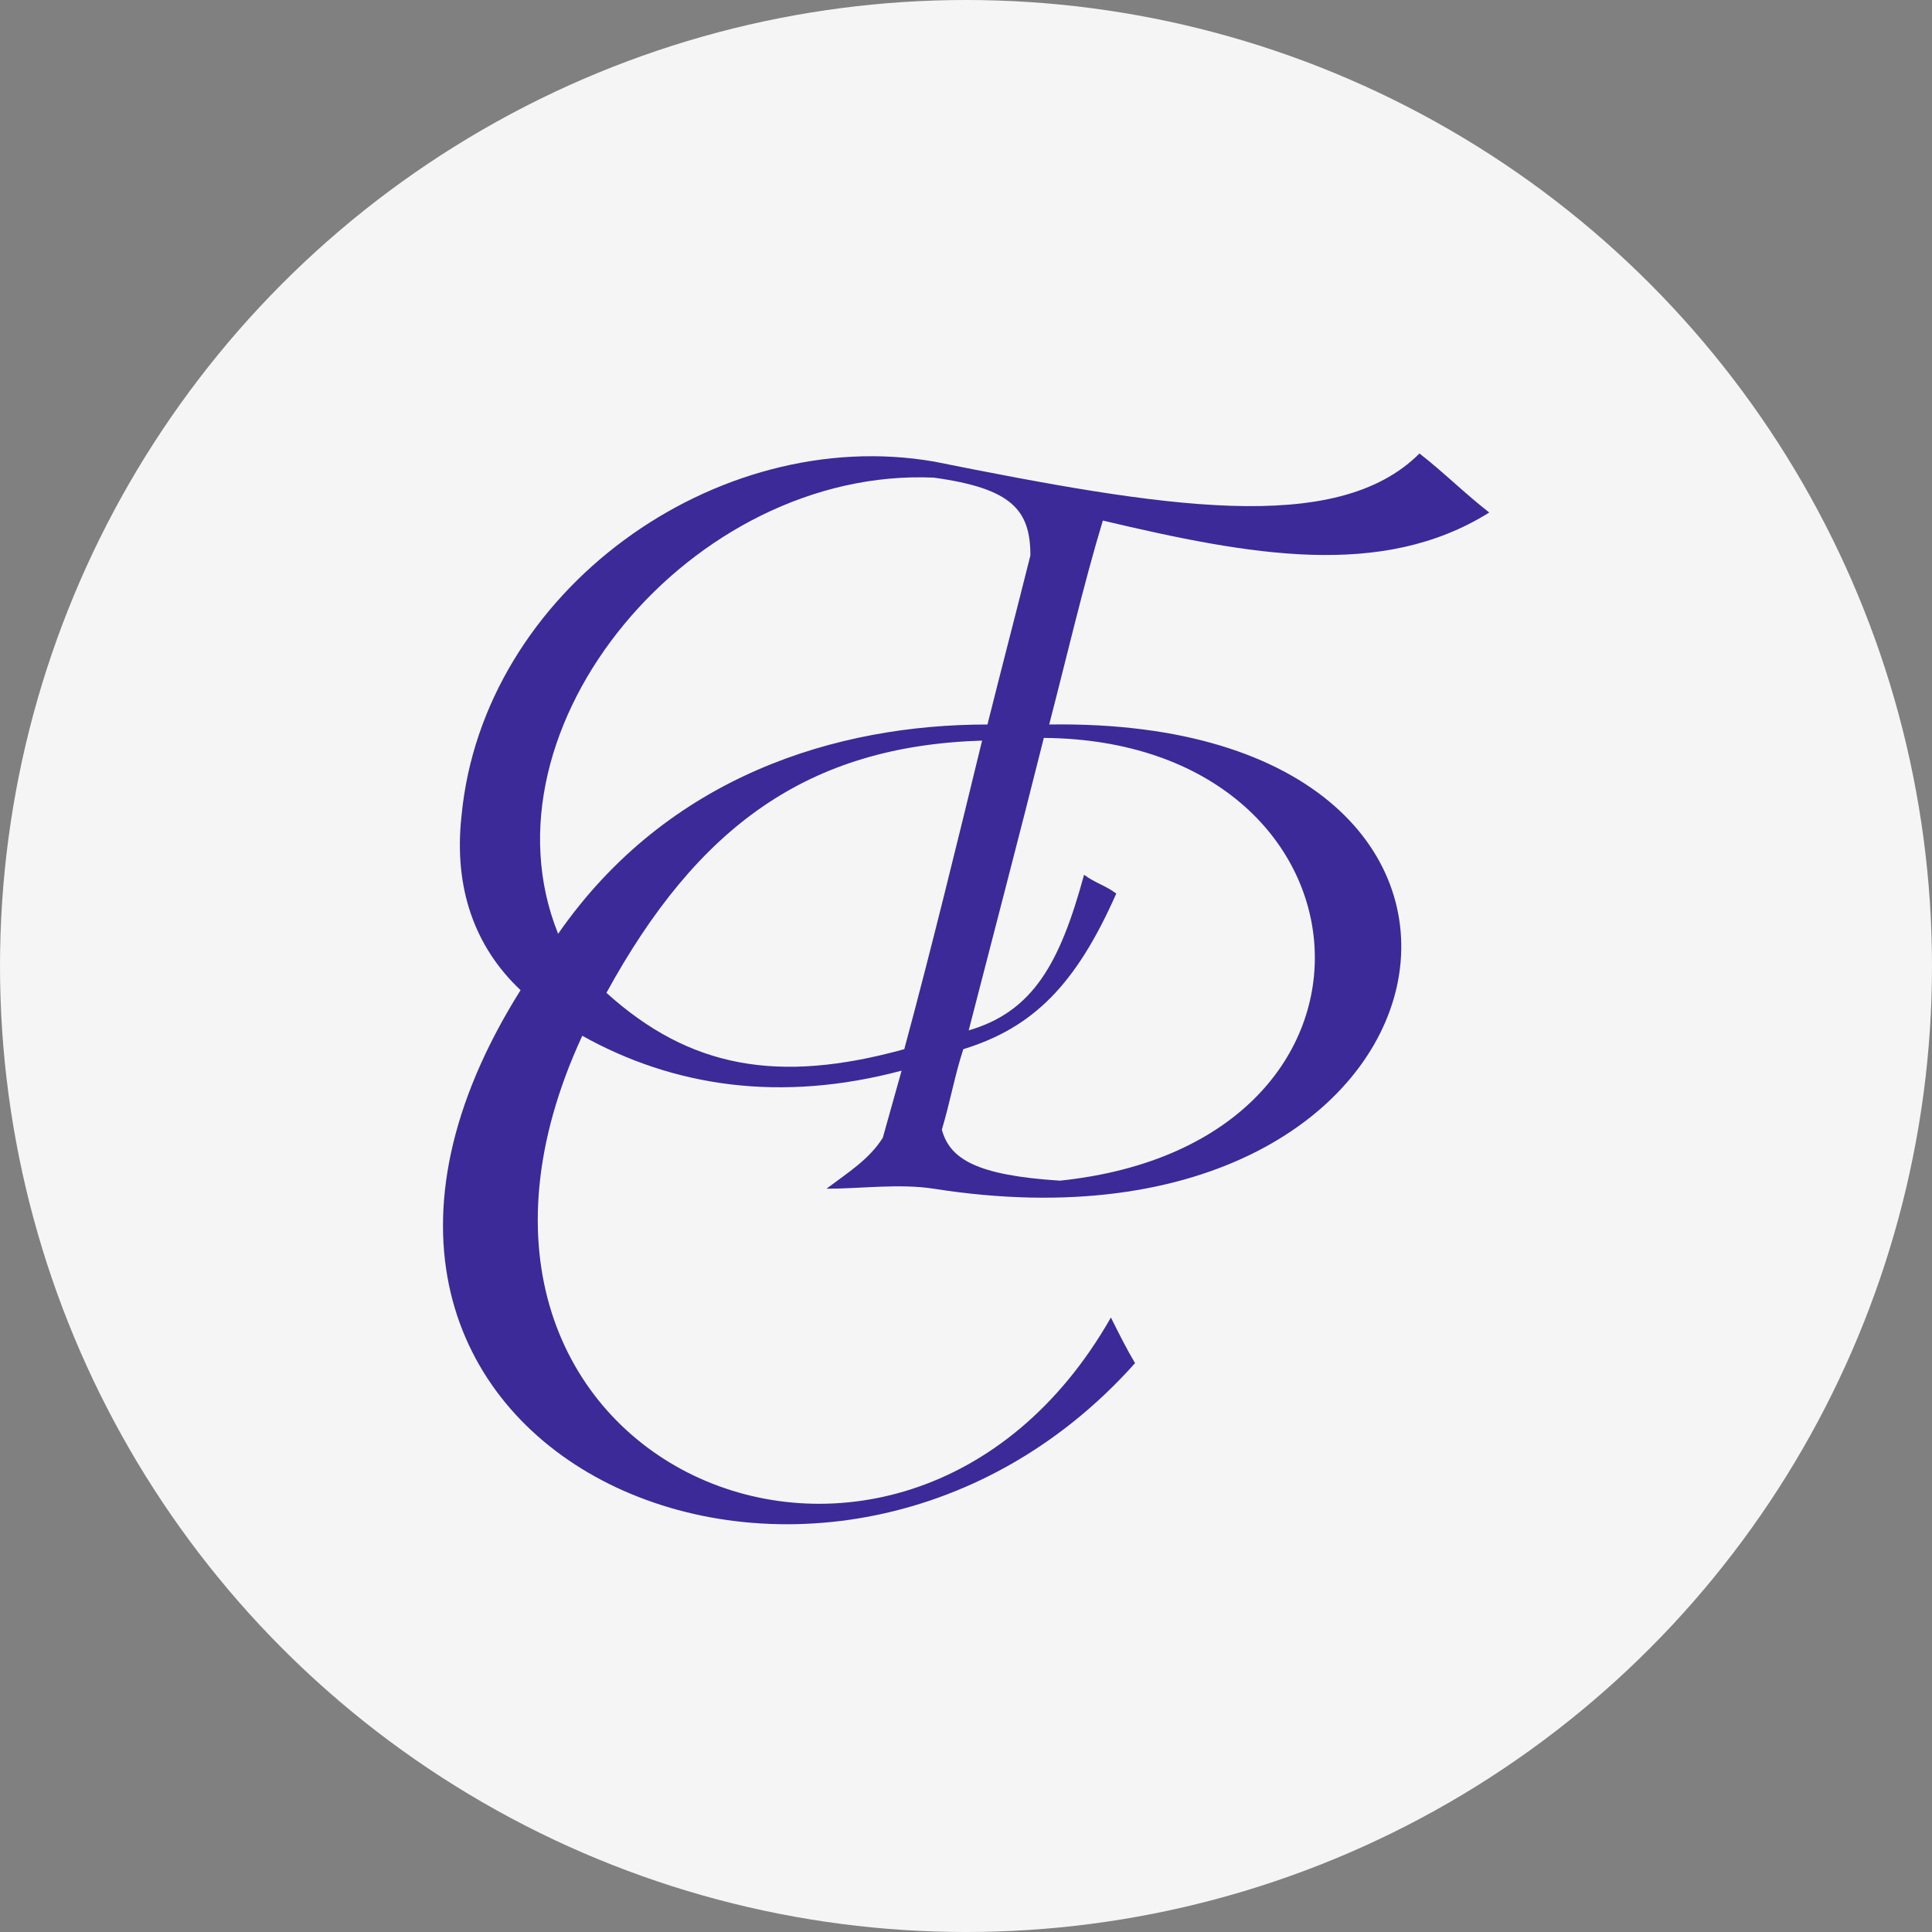 <svg width="90" height="90" fill="none" xmlns="http://www.w3.org/2000/svg"><rect width="100%" height="100%" fill="#808080" stroke="none"/><circle cx="45" cy="45" r="45" fill="#F5F5F5"/><path d="M48.875 33.75c.75-2.875 1.625-6.625 2.5-9.5 6.875 1.625 13 2.75 18-.375C68.25 23 67.25 22 66.125 21.125c-3.875 3.875-12 2.5-22.625.375-10.125-1.75-21 6-22 16.5-.375 3.375.625 6.125 2.75 8.125-13.5 21.5 14.125 33.625 28.625 17.375-.375-.625-.75-1.375-1.125-2.125C42 78.5 17.875 68.25 27.125 48.25c4.25 2.375 9.25 3.125 14.875 1.625L41.125 53c-.625 1-1.625 1.625-2.625 2.375 1.625 0 3.375-.25 5 0 25.375 4 30.375-22 5.375-21.625ZM26 43.5c-3.875-9.625 6.25-21.75 17.5-21.25 3.625.5 4.5 1.5 4.5 3.625-.625 2.5-1.375 5.375-2 7.875-7 0-14.875 2.375-20 9.75Zm16.125 5.375c-5.875 1.625-10 .875-13.875-2.625 4.25-7.75 9.375-11.5 17.5-11.75-1.125 4.625-2.375 9.75-3.625 14.375ZM49.375 55c-3.875-.25-5.125-1-5.5-2.375.375-1.25.625-2.625 1-3.75 3.25-1 5.25-3 7.125-7.25-.5-.375-1-.5-1.5-.875-1.125 4.125-2.375 6.375-5.375 7.25 1.125-4.375 2.375-9.125 3.5-13.625 15.875.125 17.5 18.875.75 20.625Z" fill="#3B2A98"/></svg>